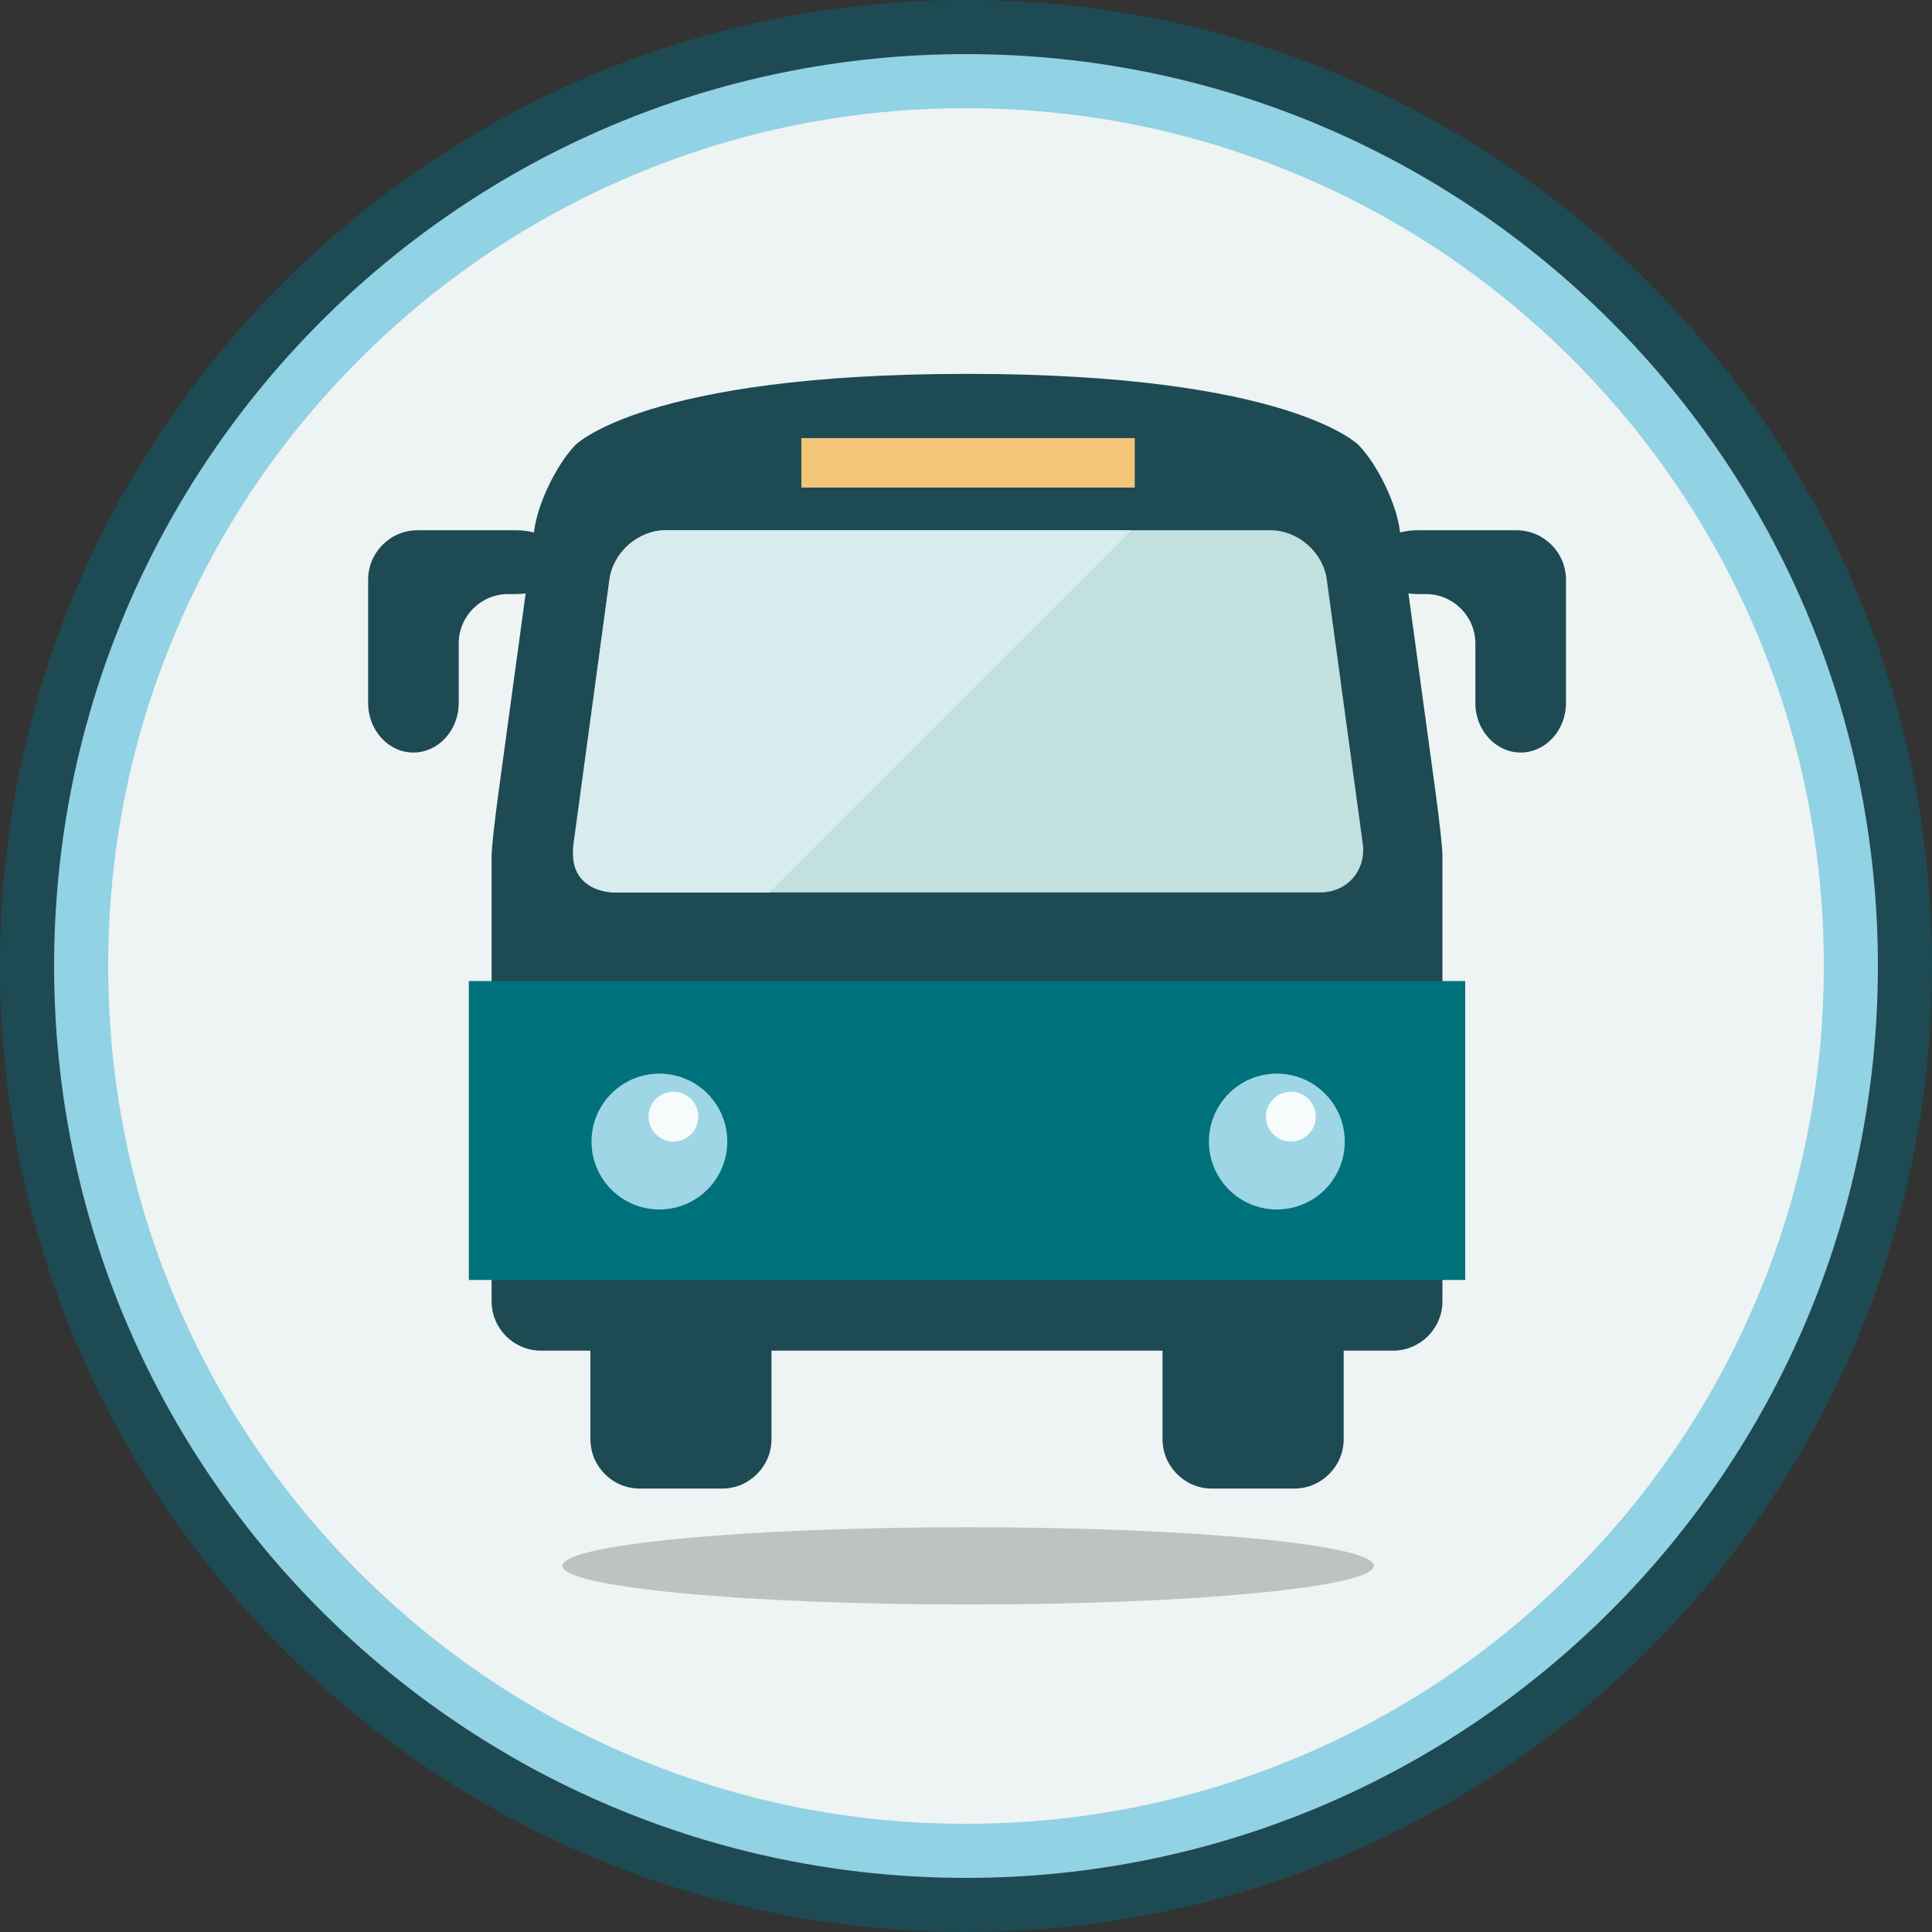 <?xml version="1.0" encoding="utf-8"?>
<!-- Generator: Adobe Illustrator 15.0.0, SVG Export Plug-In . SVG Version: 6.00 Build 0)  -->
<!DOCTYPE svg PUBLIC "-//W3C//DTD SVG 1.1//EN" "http://www.w3.org/Graphics/SVG/1.1/DTD/svg11.dtd">
<svg version="1.1" id="Graphics" xmlns="http://www.w3.org/2000/svg" xmlns:xlink="http://www.w3.org/1999/xlink" x="0px" y="0px"
	 width="500px" height="500px" viewBox="0 0 500 500" enable-background="new 0 0 500 500" xml:space="preserve">
<rect x="0" y="0" width="500" height="500" fill="#333333" stroke="none"/>
<g>
	<g>
		<g>
			<path fill="#1E4A54" d="M250,14c31.866,0,62.771,6.238,91.857,18.541c28.101,11.886,53.341,28.904,75.02,50.583
				c21.678,21.679,38.697,46.919,50.583,75.02C479.762,187.229,486,218.134,486,250s-6.238,62.771-18.541,91.857
				c-11.886,28.101-28.904,53.341-50.583,75.02c-21.679,21.678-46.919,38.697-75.02,50.583C312.771,479.762,281.866,486,250,486
				s-62.771-6.238-91.857-18.541c-28.101-11.886-53.341-28.904-75.02-50.583c-21.678-21.679-38.697-46.919-50.583-75.02
				C20.238,312.771,14,281.866,14,250s6.238-62.771,18.541-91.857c11.886-28.101,28.904-53.341,50.583-75.02
				c21.679-21.678,46.919-38.697,75.02-50.583C187.229,20.238,218.134,14,250,14 M250,0C111.93,0,0,111.93,0,250s111.93,250,250,250
				s250-111.93,250-250S388.07,0,250,0L250,0z"/>
		</g>
		<g>
			<path fill="#EEF3F3" d="M250,479c-61.165,0-118.67-23.821-161.924-67.075C44.821,368.67,21,311.165,21,250
				c0-61.164,23.821-118.669,67.076-161.924C131.33,44.821,188.836,21,250,21c61.165,0,118.67,23.821,161.925,67.076
				C455.179,131.33,479,188.836,479,250c0,61.165-23.821,118.67-67.075,161.925C368.67,455.179,311.165,479,250,479z"/>
			<path fill="#91D2E4" d="M250,28c29.974,0,59.044,5.868,86.405,17.441c26.434,11.181,50.177,27.191,70.57,47.584
				c20.393,20.393,36.403,44.137,47.584,70.57C466.132,190.956,472,220.026,472,250c0,29.974-5.868,59.045-17.441,86.405
				c-11.181,26.434-27.191,50.177-47.584,70.57c-20.394,20.393-44.137,36.403-70.57,47.584C309.045,466.132,279.974,472,250,472
				c-29.974,0-59.044-5.868-86.404-17.441c-26.434-11.181-50.177-27.191-70.57-47.584c-20.394-20.394-36.403-44.137-47.584-70.57
				C33.868,309.045,28,279.974,28,250c0-29.974,5.868-59.044,17.441-86.404c11.182-26.434,27.191-50.177,47.584-70.57
				c20.394-20.394,44.137-36.403,70.57-47.584C190.956,33.868,220.026,28,250,28 M250,14C119.669,14,14,119.67,14,250
				c0,130.332,105.669,236,236,236c130.332,0,236-105.668,236-236C486,119.67,380.332,14,250,14L250,14z"/>
		</g>
	</g>
	<g>
		<path fill="#366258" d="M341.348,230.977H159.185c-7.026,0-12.013-5.698-11.055-12.676l9.312-68.408
			c0.957-6.962,7.51-12.661,14.517-12.661h156.597c7.031,0,13.574,5.699,14.512,12.661l9.336,68.408
			C353.35,225.278,348.379,230.977,341.348,230.977"/>
		<path fill="#366258" d="M330.156,312.993c-9.707,0-17.568-7.857-17.568-17.549c0-9.717,7.861-17.588,17.568-17.588
			s17.588,7.871,17.588,17.588C347.744,305.136,339.863,312.993,330.156,312.993"/>
		<path fill="#366258" d="M170.347,312.993c-9.683,0-17.549-7.857-17.549-17.549c0-9.717,7.866-17.588,17.549-17.588
			c9.736,0,17.593,7.871,17.593,17.588C187.939,305.136,180.083,312.993,170.347,312.993"/>
		<rect x="207.114" y="113.39" fill="#366258" width="86.284" height="12.772"/>
		<path fill="#1E4A54" d="M392.48,137.231h-25.575c-1.612,0-3.155,0.21-4.552,0.572l-0.107-0.689
			c-0.956-6.968-5.723-16.802-10.587-21.885c0,0-17.772-18.472-101.396-18.472c-83.627,0-101.42,18.472-101.42,18.472
			c-4.845,5.083-9.6,14.917-10.567,21.885l-0.097,0.689c-1.426-0.362-2.944-0.572-4.571-0.572h-25.585
			c-7.012,0-12.749,5.752-12.749,12.788v31.958c0,7.027,5.259,12.779,11.709,12.779c6.44,0,11.732-5.752,11.732-12.779v-15.454
			c0-7.036,5.737-12.778,12.765-12.778h2.128c0.846,0,1.637-0.063,2.433-0.176l-7.08,51.934c-0.953,6.978-1.733,14.115-1.733,15.884
			v15.977v5.742v25.571v68.091c0,7.041,5.737,12.778,12.778,12.778h12.793v22.904c0,7.042,5.712,12.794,12.783,12.794h21.304
			c7.021,0,12.773-5.752,12.773-12.794v-22.904h101.201v22.904c0,7.042,5.752,12.794,12.783,12.794h21.309
			c7.041,0,12.793-5.752,12.793-12.794v-22.904h12.764c7.05,0,12.793-5.737,12.793-12.778v-68.091v-25.571v-5.742v-15.977
			c0-1.769-0.762-8.906-1.719-15.884l-7.08-51.934c0.791,0.112,1.591,0.176,2.403,0.176h2.138c7.03,0,12.783,5.742,12.783,12.778
			v15.454c0,7.027,5.283,12.779,11.719,12.779s11.729-5.752,11.729-12.779V150.02C405.273,142.983,399.51,137.231,392.48,137.231"/>
		<path fill="#C2E0DE" d="M341.622,230.962H159.458c-7.026,0-12.002-5.684-11.04-12.661l9.312-68.408
			c0.957-6.962,7.48-12.661,14.521-12.661h156.577c7.051,0,13.574,5.699,14.53,12.661l9.317,68.408
			C353.633,225.278,348.652,230.962,341.622,230.962"/>
		<path fill="#D8ECEE" d="M157.745,150.063l-9.331,69.413c-0.942,7.248,4.019,11.514,11.069,11.514h39.561l93.739-93.759H172.271
			C165.227,137.231,158.702,142.831,157.745,150.063"/>
		<path fill="#407C57" d="M330.448,313.008c-9.715,0-17.578-7.886-17.578-17.588c0-9.692,7.863-17.563,17.578-17.563
			c9.709,0,17.578,7.871,17.578,17.563C348.026,305.122,340.157,313.008,330.448,313.008"/>
		<path fill="#407C57" d="M170.649,313.008c-9.707,0-17.578-7.886-17.578-17.588c0-9.692,7.871-17.563,17.578-17.563
			c9.711,0,17.593,7.871,17.593,17.563C188.242,305.122,180.36,313.008,170.649,313.008"/>
		<polygon fill="#00727B" points="121.333,253.892 121.333,268.677 121.333,331.255 379.199,331.255 379.199,268.677 
			379.199,253.892 		"/>
		<rect x="207.393" y="113.374" fill="#F2C579" width="86.279" height="12.803"/>
		<path fill="#9FD6E5" d="M170.649,313.008c-9.707,0-17.563-7.872-17.563-17.578c0-9.697,7.856-17.573,17.563-17.573
			c9.711,0,17.568,7.876,17.568,17.573C188.218,305.136,180.36,313.008,170.649,313.008"/>
		<path fill="#9FD6E5" d="M330.448,313.008c-9.715,0-17.578-7.872-17.578-17.578c0-9.697,7.863-17.573,17.578-17.573
			c9.709,0,17.578,7.876,17.578,17.573C348.026,305.136,340.157,313.008,330.448,313.008"/>
		<path fill="#F8FBFB" d="M174.277,295.43c-3.561,0-6.445-2.886-6.445-6.445s2.885-6.446,6.445-6.446
			c3.564,0,6.445,2.887,6.445,6.446S177.842,295.43,174.277,295.43"/>
		<path fill="#F8FBFB" d="M334.063,295.43c-3.534,0-6.436-2.886-6.436-6.445s2.901-6.446,6.436-6.446
			c3.555,0,6.455,2.887,6.455,6.446S337.617,295.43,334.063,295.43"/>
		<path opacity="0.2" d="M145.547,405.239c0,5.527,47.002,10.004,105.038,10.004c57.95,0,104.962-4.477,104.962-10.004
			c0-5.518-47.012-9.995-104.962-9.995C192.549,395.244,145.547,399.722,145.547,405.239"/>
	</g>
</g>
</svg>
